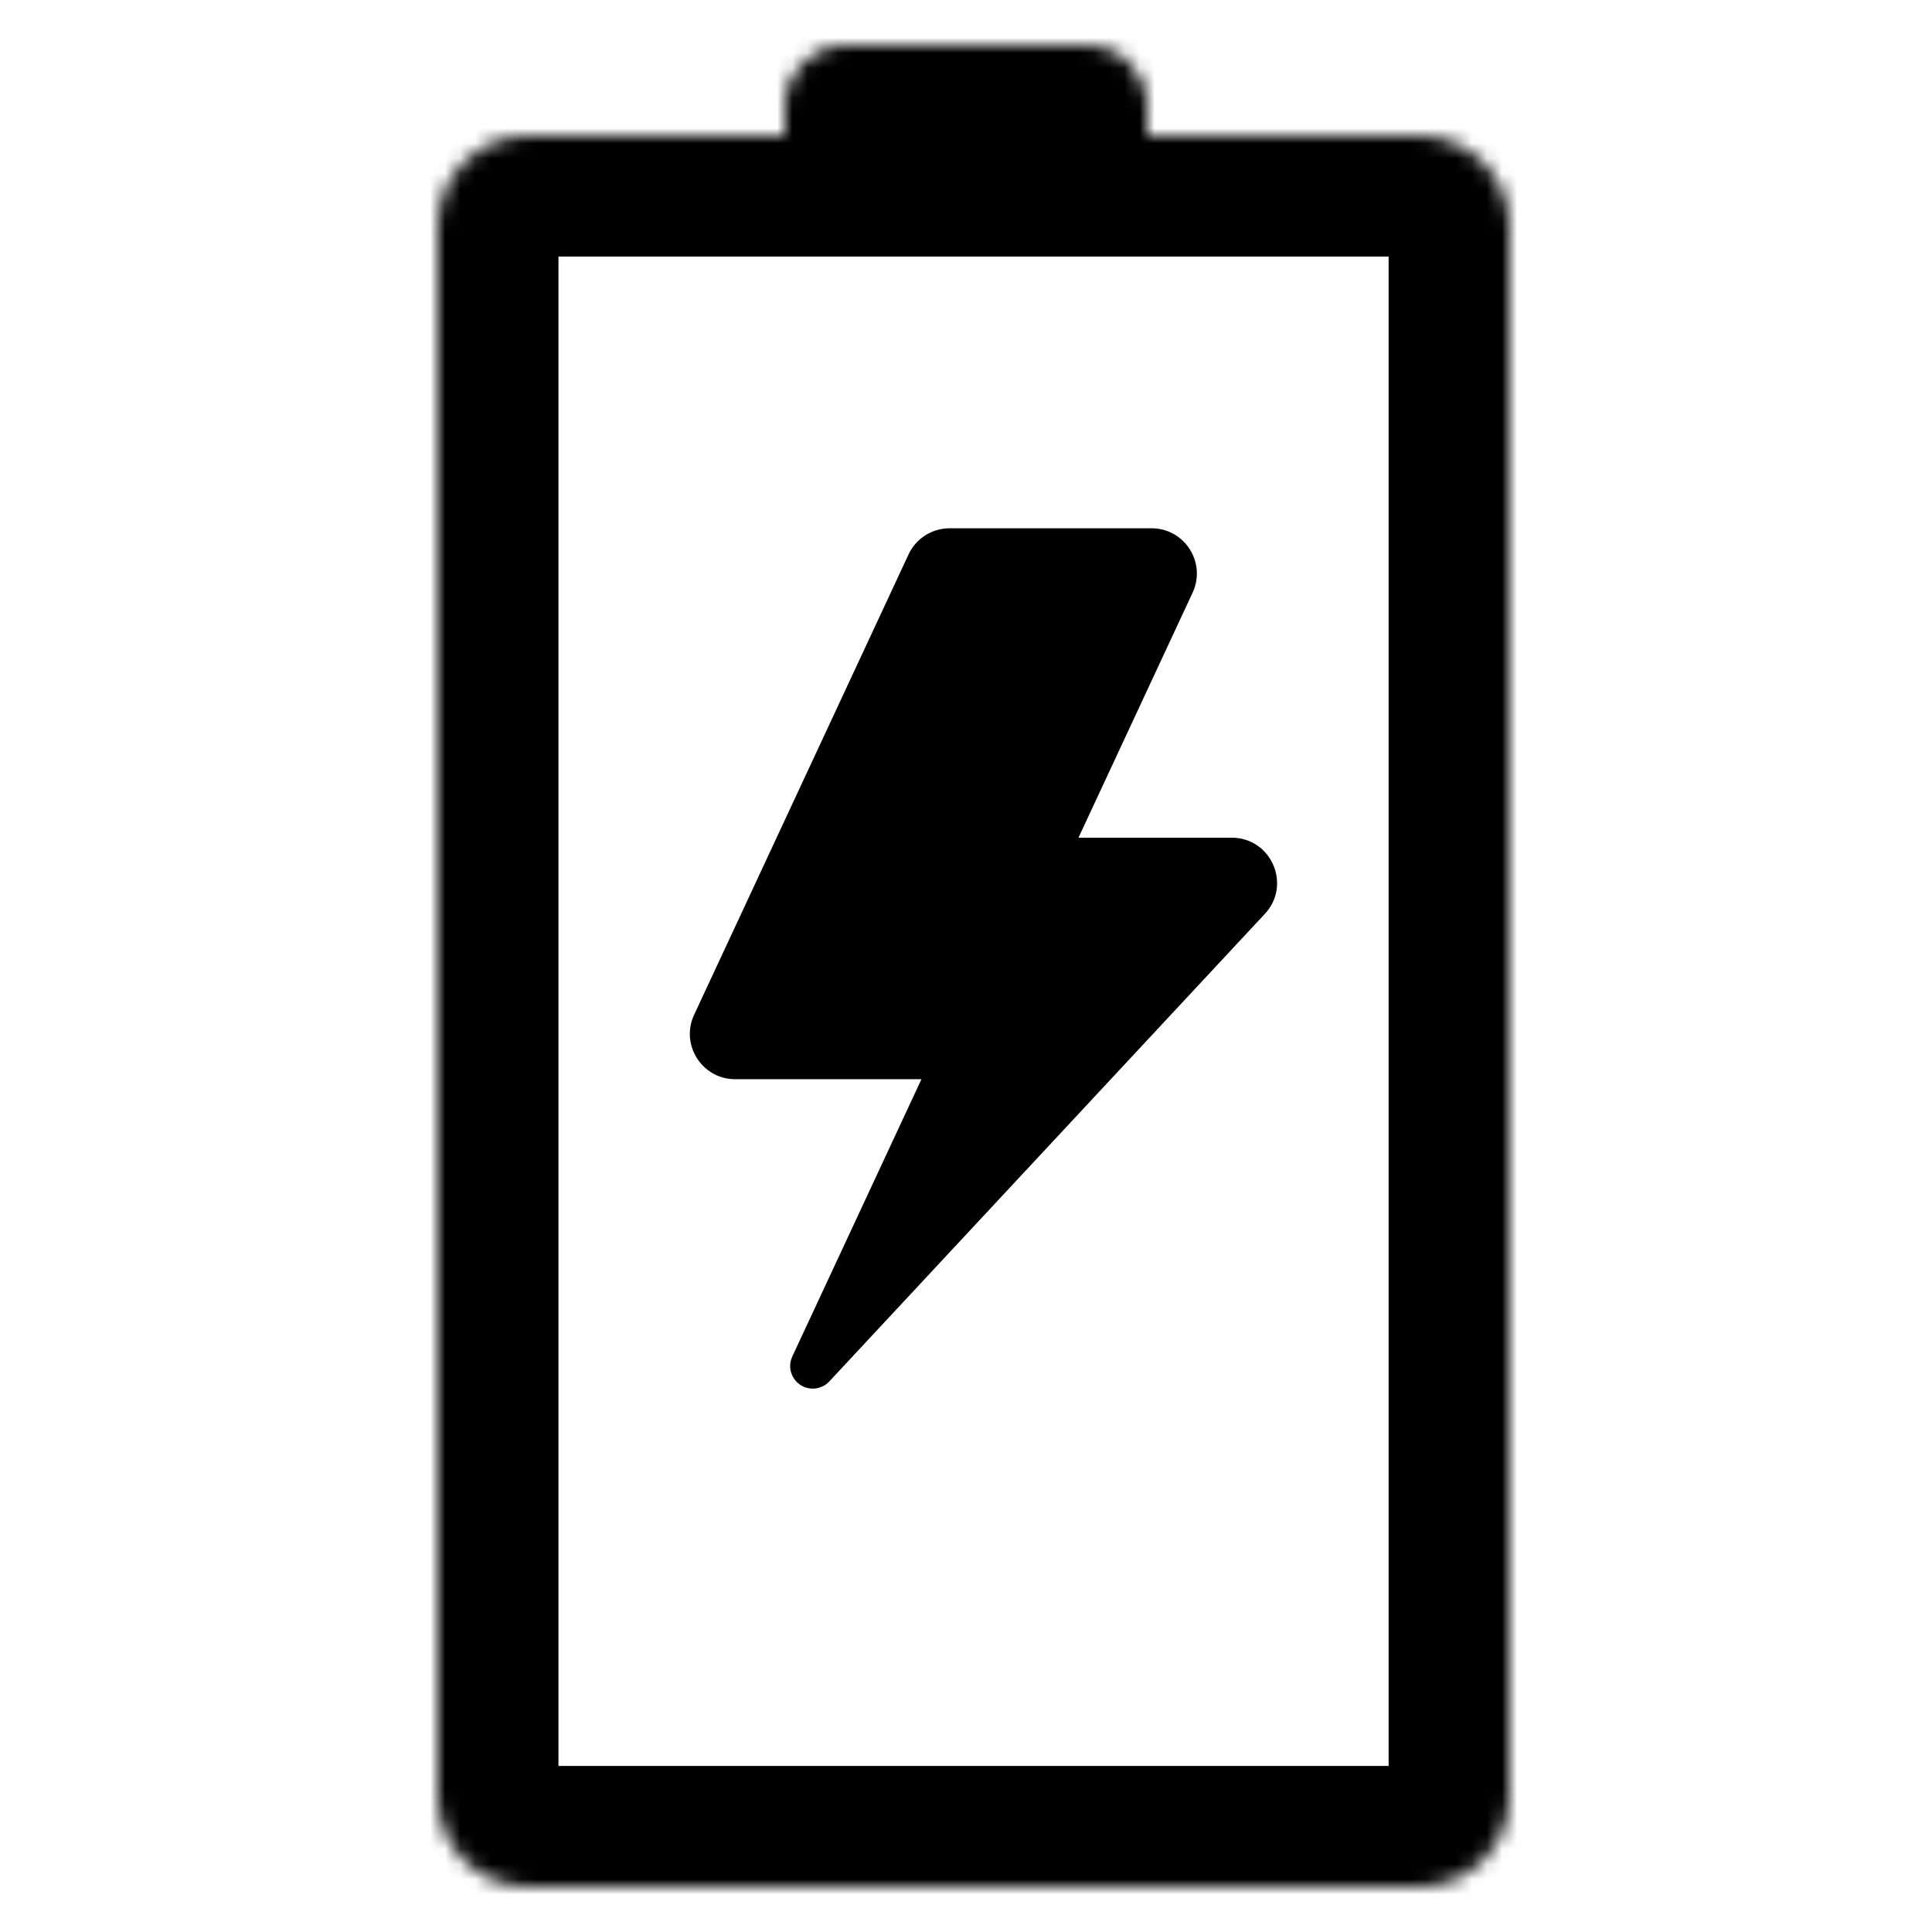 <svg width="128" height="128" viewBox="0 0 128 128" fill="none" xmlns="http://www.w3.org/2000/svg">
<g clip-path="url(#clip0_2_223)">
<mask id="mask0_2_223" style="mask-type:alpha" maskUnits="userSpaceOnUse" x="29" y="9" width="71" height="116">
<path d="M94 9H35C31.686 9 29 11.686 29 15V119C29 122.314 31.686 125 35 125H94C97.314 125 100 122.314 100 119V15C100 11.686 97.314 9 94 9Z" fill="white"/>
</mask>
<g mask="url(#mask0_2_223)">
<path d="M94 9H35C31.686 9 29 11.686 29 15V119C29 122.314 31.686 125 35 125H94C97.314 125 100 122.314 100 119V15C100 11.686 97.314 9 94 9Z" stroke="black" stroke-width="16"/>
</g>
<mask id="mask1_2_223" style="mask-type:alpha" maskUnits="userSpaceOnUse" x="52" y="3" width="24" height="13">
<path d="M72 3H56C53.791 3 52 4.791 52 7V12C52 14.209 53.791 16 56 16H72C74.209 16 76 14.209 76 12V7C76 4.791 74.209 3 72 3Z" fill="white"/>
</mask>
<g mask="url(#mask1_2_223)">
<path d="M72 3H56C53.791 3 52 4.791 52 7V12C52 14.209 53.791 16 56 16H72C74.209 16 76 14.209 76 12V7C76 4.791 74.209 3 72 3Z" fill="black" stroke="black" stroke-width="13"/>
</g>
<mask id="mask2_2_223" style="mask-type:alpha" maskUnits="userSpaceOnUse" x="41" y="24" width="47" height="79">
<rect x="41" y="24" width="47" height="79" fill="#D9D9D9"/>
</mask>
<g mask="url(#mask2_2_223)">
<path d="M60.193 36.733C60.685 35.676 61.746 35 62.912 35H76.293C78.487 35 79.939 37.278 79.013 39.267L64.807 69.767C64.315 70.824 63.254 71.5 62.088 71.5H48.707C46.513 71.5 45.061 69.222 45.987 67.233L60.193 36.733Z" fill="black"/>
<path d="M67.693 57.233C68.185 56.176 69.246 55.5 70.412 55.5H81.606C84.227 55.5 85.588 58.626 83.801 60.545L54.944 91.523C54.661 91.827 54.264 92 53.849 92C52.754 92 52.029 90.863 52.492 89.871L67.693 57.233Z" fill="black"/>
</g>
</g>
<defs>
<clipPath id="clip0_2_223">
<rect width="128" height="128" fill="white"/>
</clipPath>
</defs>
</svg>
